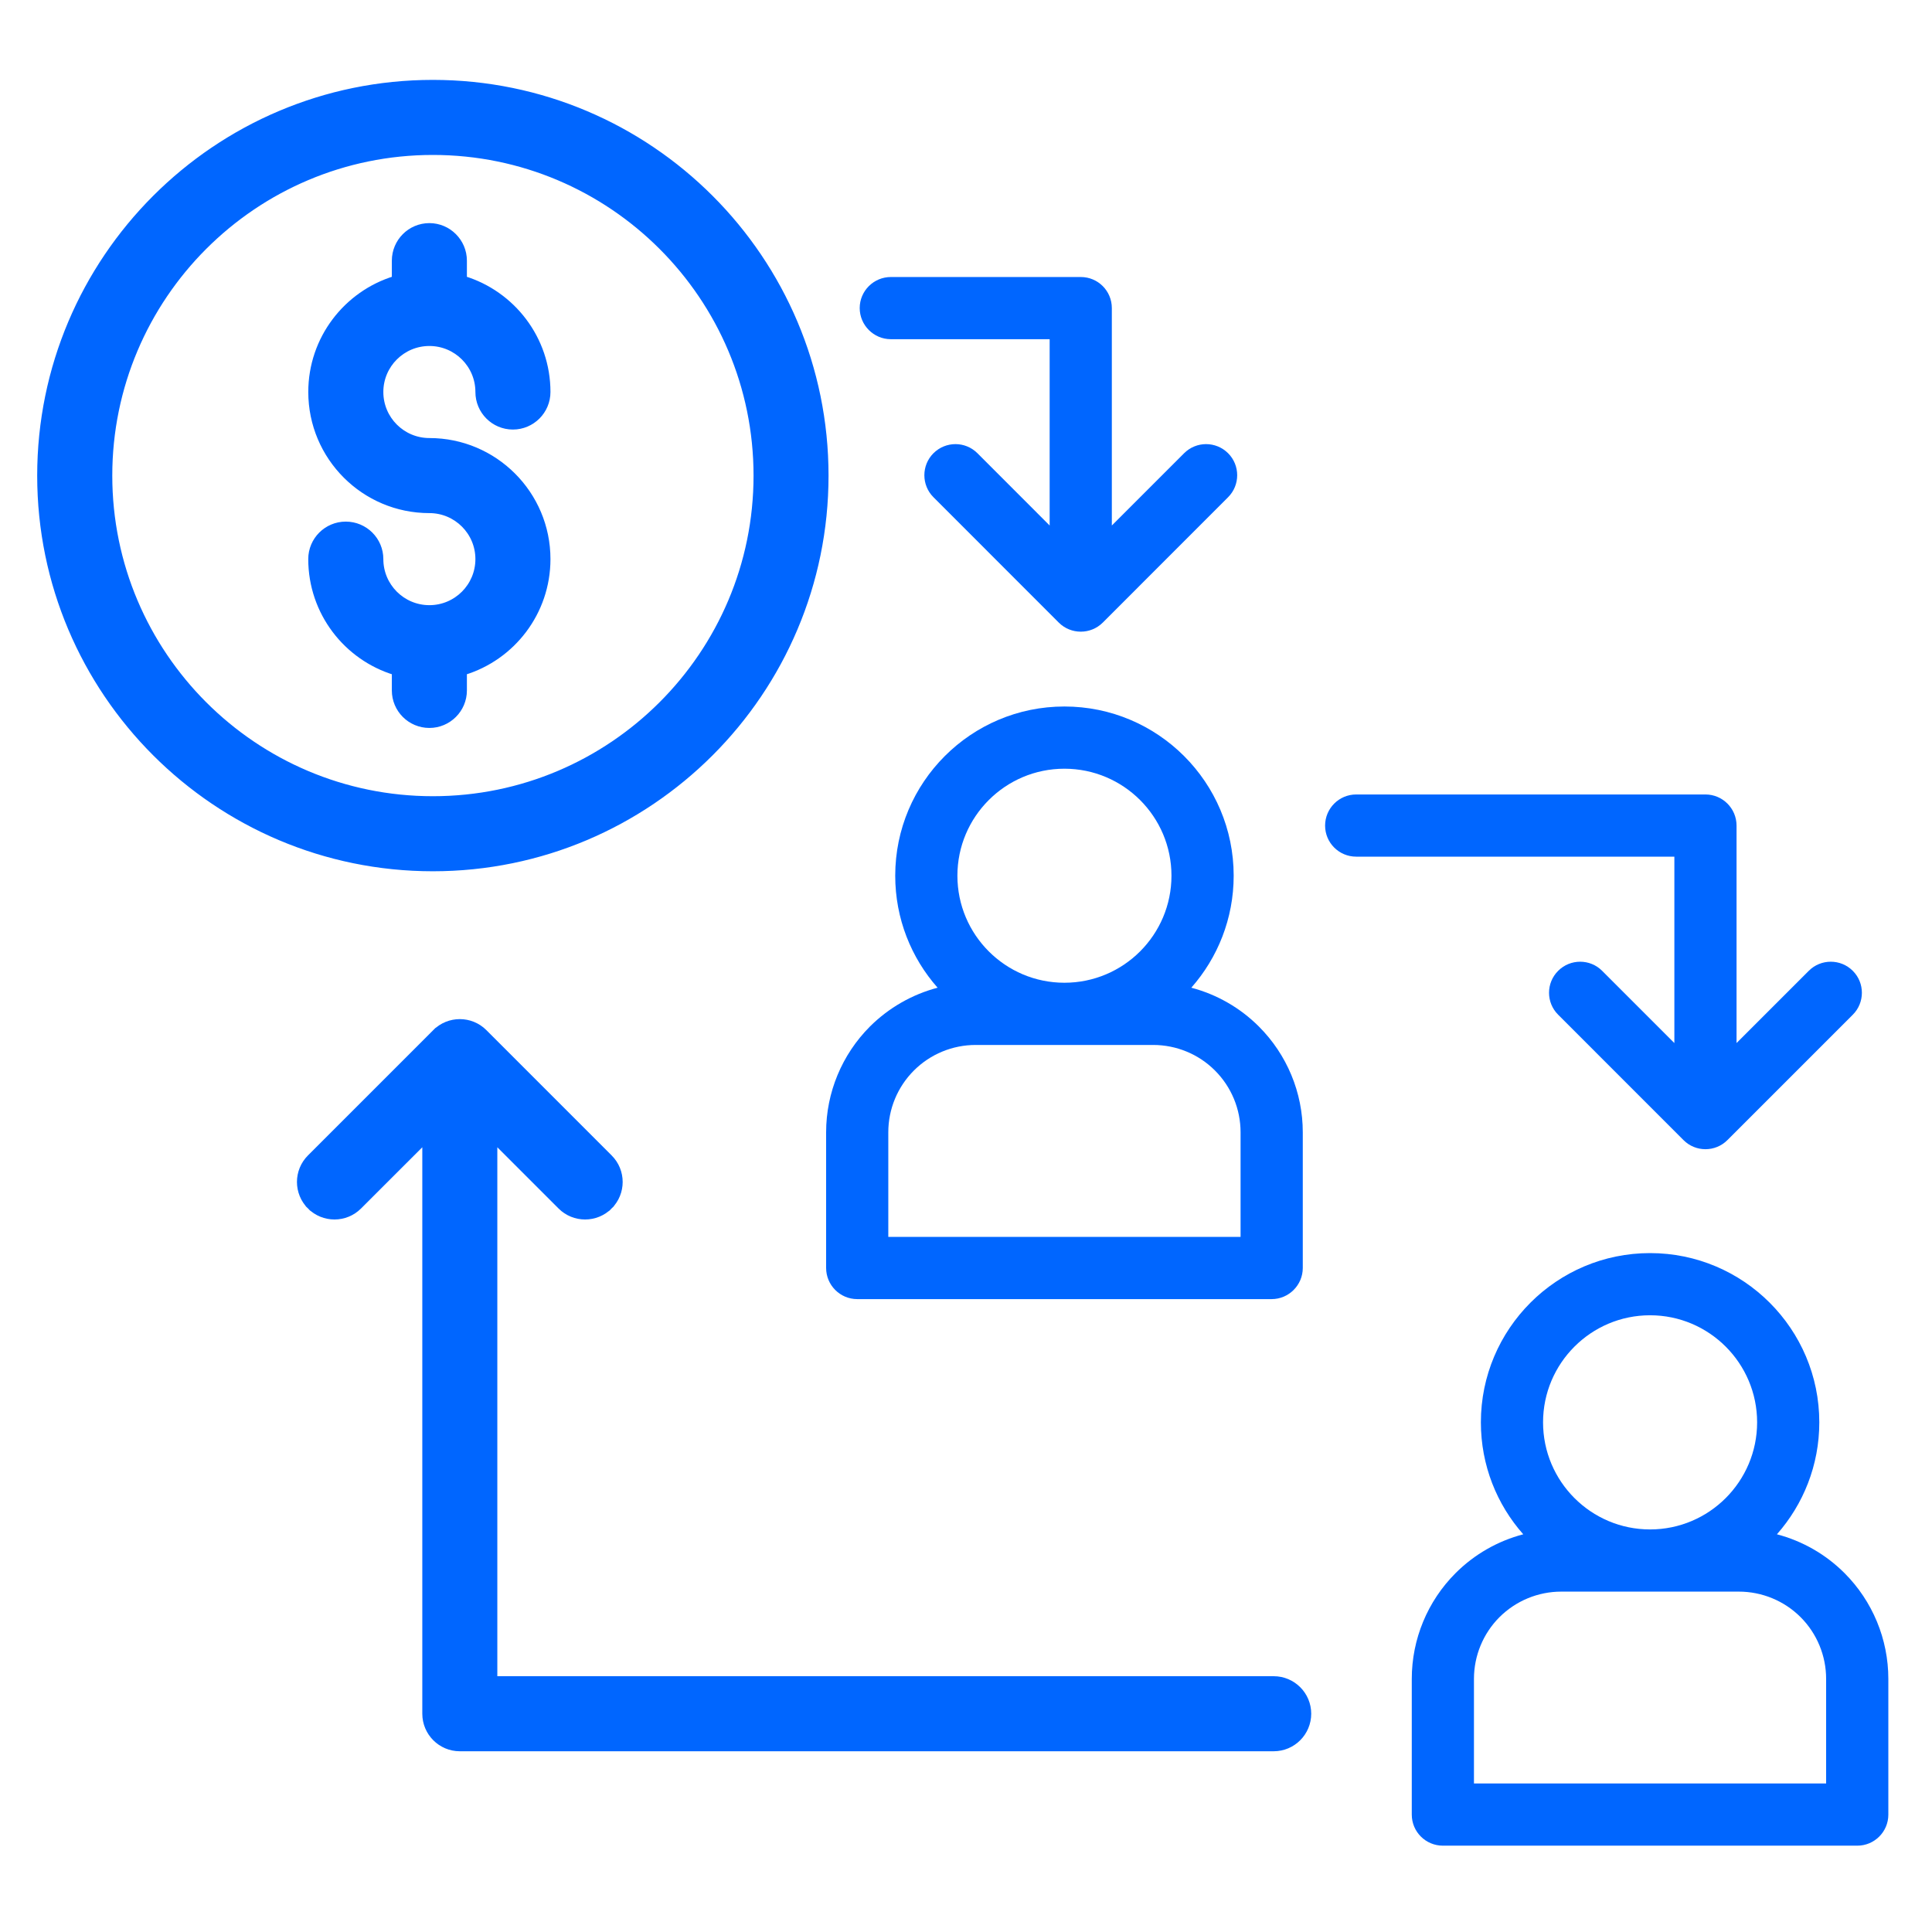 <svg width="60" height="60" viewBox="0 0 60 60" fill="none" xmlns="http://www.w3.org/2000/svg">
<path fill-rule="evenodd" clip-rule="evenodd" d="M29.118 30.674C28.33 30.882 27.605 31.294 27.016 31.88C26.147 32.752 25.656 33.931 25.656 35.164V39.378C25.656 39.91 26.088 40.345 26.623 40.345H39.492C40.024 40.345 40.459 39.91 40.459 39.378V35.164C40.459 33.931 39.968 32.752 39.096 31.88C38.51 31.294 37.785 30.882 36.997 30.674C37.815 29.747 38.313 28.528 38.313 27.195C38.313 24.295 35.959 21.941 33.056 21.941C30.156 21.941 27.802 24.295 27.802 27.195C27.802 28.528 28.298 29.747 29.118 30.674ZM30.3 32.452H35.812C36.533 32.452 37.224 32.737 37.731 33.245C38.242 33.755 38.527 34.444 38.527 35.164V38.413H27.587V35.164C27.587 34.444 27.873 33.755 28.383 33.245C28.891 32.737 29.582 32.452 30.3 32.452ZM33.056 30.52C31.223 30.52 29.733 29.031 29.733 27.195C29.733 25.362 31.223 23.873 33.056 23.873C34.892 23.873 36.381 25.362 36.381 27.195C36.381 29.031 34.892 30.52 33.056 30.52Z" fill="#0066FF"/>
<path fill-rule="evenodd" clip-rule="evenodd" d="M47.306 47.649C46.517 47.856 45.79 48.269 45.204 48.855C44.332 49.727 43.844 50.908 43.844 52.139V56.355C43.844 56.887 44.276 57.319 44.811 57.319H57.679C58.212 57.319 58.644 56.887 58.644 56.355V52.139C58.644 50.908 58.155 49.727 57.284 48.855C56.698 48.269 55.973 47.856 55.184 47.649C56.002 46.721 56.5 45.505 56.5 44.172C56.5 41.272 54.144 38.916 51.244 38.916C48.343 38.916 45.99 41.272 45.99 44.172C45.99 45.505 46.485 46.721 47.306 47.649ZM48.487 49.429H54C54.72 49.429 55.411 49.714 55.919 50.222C56.427 50.73 56.712 51.421 56.712 52.139V55.388H45.775V52.139C45.775 51.421 46.06 50.73 46.568 50.222C47.079 49.714 47.767 49.429 48.487 49.429ZM51.244 47.498C49.41 47.498 47.921 46.006 47.921 44.172C47.921 42.339 49.41 40.847 51.244 40.847C53.08 40.847 54.569 42.339 54.569 44.172C54.569 46.006 53.08 47.498 51.244 47.498Z" fill="#0066FF"/>
<path d="M9.635 37.461L9.706 37.39L9.635 37.461C10.05 37.876 10.726 37.876 11.141 37.461C11.141 37.461 11.141 37.461 11.141 37.461L13.215 35.388V53.221C13.215 53.808 13.691 54.287 14.279 54.287H39.555C40.145 54.287 40.621 53.808 40.621 53.221C40.621 52.633 40.144 52.156 39.555 52.156H15.345V35.388L17.418 37.461C17.833 37.876 18.509 37.876 18.924 37.461L18.854 37.39L18.924 37.461C19.342 37.044 19.342 36.37 18.924 35.953L15.033 32.061C14.618 31.646 13.942 31.646 13.527 32.061L13.597 32.132L13.527 32.061L9.635 35.953C9.218 36.37 9.218 37.044 9.635 37.461Z" fill="#0066FF" stroke="#0066FF" stroke-width="0.2"/>
<path fill-rule="evenodd" clip-rule="evenodd" d="M32.598 16.32L30.356 14.076C29.978 13.698 29.368 13.698 28.989 14.076C28.613 14.452 28.613 15.065 28.989 15.441L32.881 19.335C33.259 19.711 33.87 19.711 34.248 19.335L38.14 15.441C38.516 15.065 38.516 14.452 38.14 14.076C37.761 13.698 37.151 13.698 36.773 14.076L34.529 16.32V9.567C34.529 9.035 34.099 8.603 33.565 8.603H27.666C27.134 8.603 26.699 9.035 26.699 9.567C26.699 10.099 27.134 10.534 27.666 10.534H32.598L32.598 16.32Z" fill="#0066FF"/>
<path fill-rule="evenodd" clip-rule="evenodd" d="M51.999 32.393L49.755 30.149C49.38 29.773 48.767 29.773 48.391 30.149C48.012 30.525 48.012 31.138 48.391 31.514L52.282 35.406C52.658 35.784 53.271 35.784 53.647 35.406L57.539 31.514C57.917 31.138 57.917 30.525 57.539 30.149C57.163 29.773 56.55 29.773 56.174 30.149L53.93 32.393V25.64C53.93 25.107 53.498 24.673 52.964 24.673H42.117C41.584 24.673 41.152 25.107 41.152 25.64C41.152 26.172 41.584 26.604 42.117 26.604H51.999L51.999 32.393Z" fill="#0066FF"/>
<path d="M12.269 8.096V8.67C10.768 9.128 9.674 10.523 9.674 12.173C9.674 14.193 11.312 15.835 13.335 15.835C14.179 15.835 14.864 16.52 14.864 17.363C14.864 18.209 14.179 18.894 13.335 18.894C12.49 18.894 11.805 18.209 11.805 17.363C11.805 16.776 11.328 16.299 10.738 16.299C10.15 16.299 9.673 16.776 9.673 17.363C9.673 19.014 10.767 20.411 12.269 20.866V21.443C12.269 22.031 12.746 22.507 13.335 22.507C13.92 22.507 14.4 22.031 14.4 21.443V20.866C15.901 20.411 16.995 19.014 16.995 17.363C16.995 15.343 15.354 13.704 13.335 13.704C12.49 13.704 11.805 13.019 11.805 12.173C11.805 11.33 12.49 10.645 13.335 10.645C14.179 10.645 14.864 11.33 14.864 12.173C14.864 12.763 15.341 13.24 15.928 13.24C16.516 13.24 16.995 12.763 16.995 12.173C16.995 10.523 15.901 9.128 14.4 8.67V8.096C14.4 7.508 13.921 7.029 13.335 7.029C12.745 7.029 12.269 7.508 12.269 8.096Z" fill="#0066FF" stroke="#0066FF" stroke-width="0.2"/>
<path d="M13.443 2.581C6.718 2.581 1.255 8.043 1.255 14.771C1.255 21.496 6.718 26.958 13.443 26.958C20.171 26.958 25.631 21.496 25.631 14.771C25.631 8.043 20.171 2.581 13.443 2.581ZM13.443 4.712C18.993 4.712 23.502 9.218 23.502 14.771C23.502 20.321 18.993 24.827 13.443 24.827C7.893 24.827 3.387 20.321 3.387 14.771C3.387 9.218 7.893 4.712 13.443 4.712Z" fill="#0066FF" stroke="#0066FF" stroke-width="0.2"/>
</svg>
